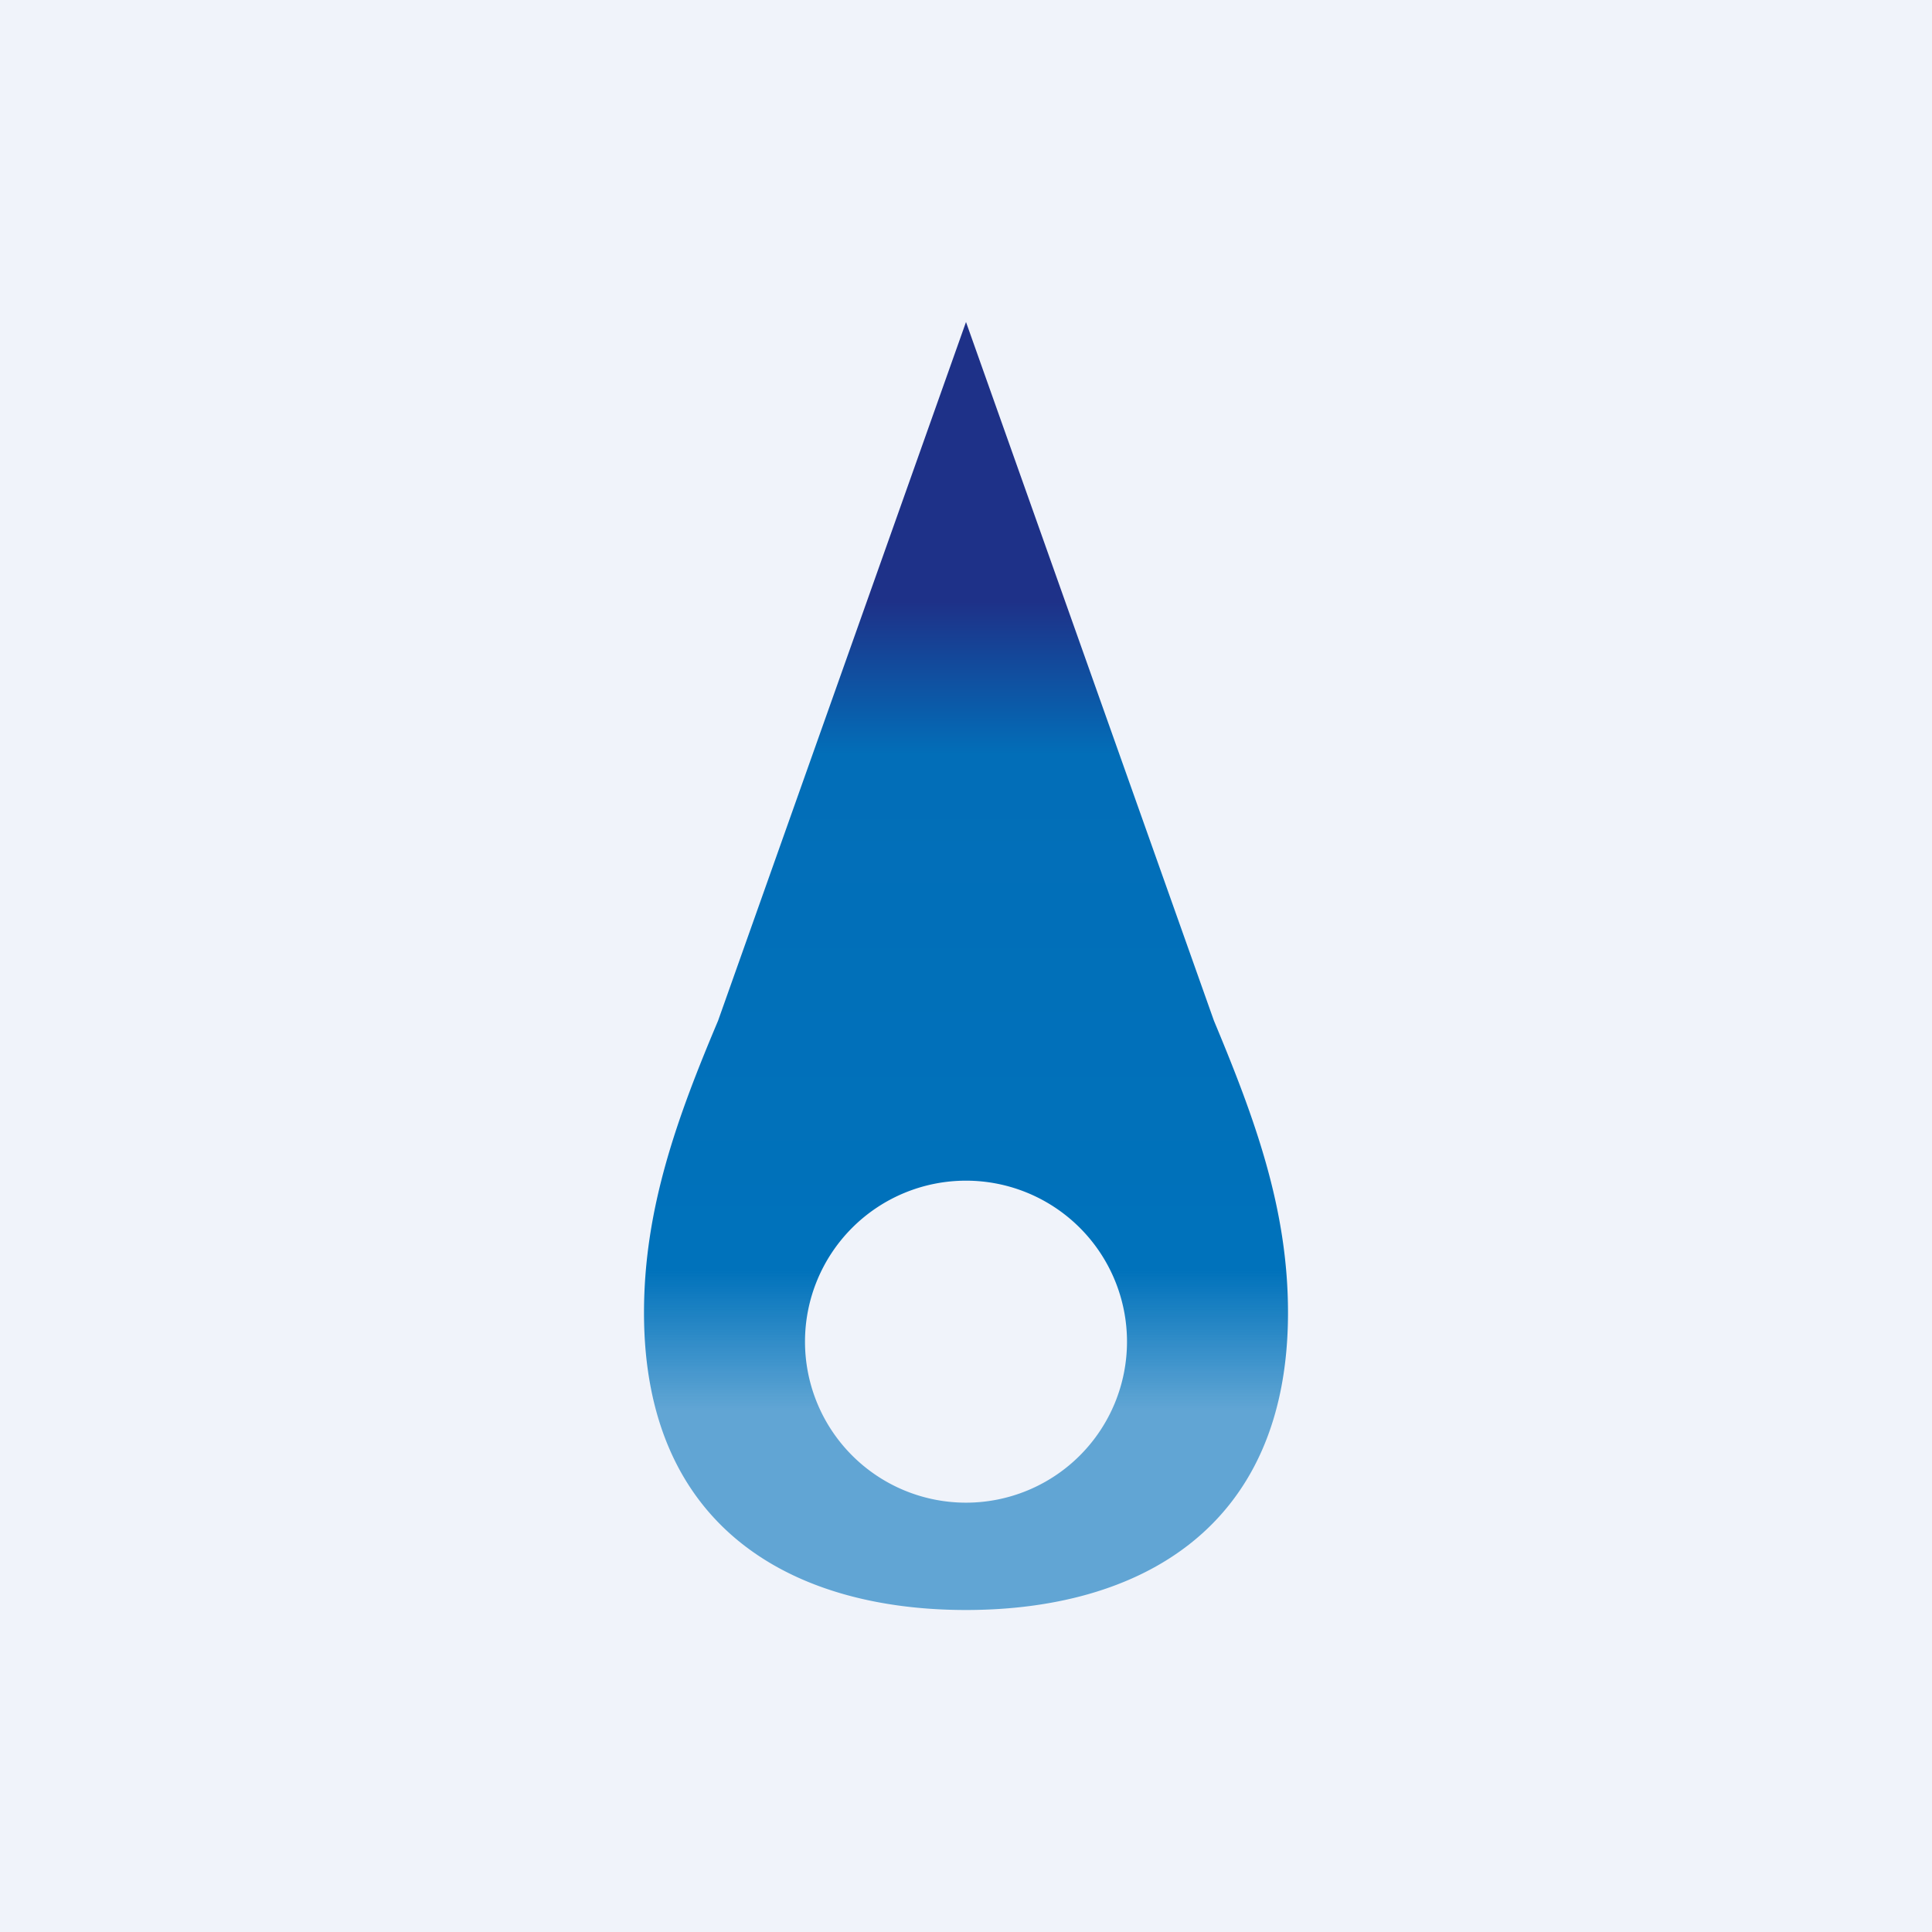<!-- by TradingView --><svg width="18" height="18" viewBox="0 0 18 18" xmlns="http://www.w3.org/2000/svg"><path fill="#F0F3FA" d="M0 0h18v18H0z"/><path fill-rule="evenodd" d="M9 3 6.69 9.51c-.38.9-.69 1.75-.69 2.72C6 14.25 7.4 15 9 15s3-.75 3-2.77c0-.97-.31-1.81-.69-2.72L9 3Zm0 11a1.5 1.5 0 1 0 0-3 1.5 1.5 0 0 0 0 3Z" fill="url(#a)"/><defs><linearGradient id="a" x1="9" y1="3" x2="9" y2="16" gradientUnits="userSpaceOnUse"><stop offset=".2" stop-color="#1E3188"/><stop offset=".31" stop-color="#026EB8"/><stop offset=".68" stop-color="#0072BB"/><stop offset=".78" stop-color="#0172BB" stop-opacity=".6"/></linearGradient></defs></svg>